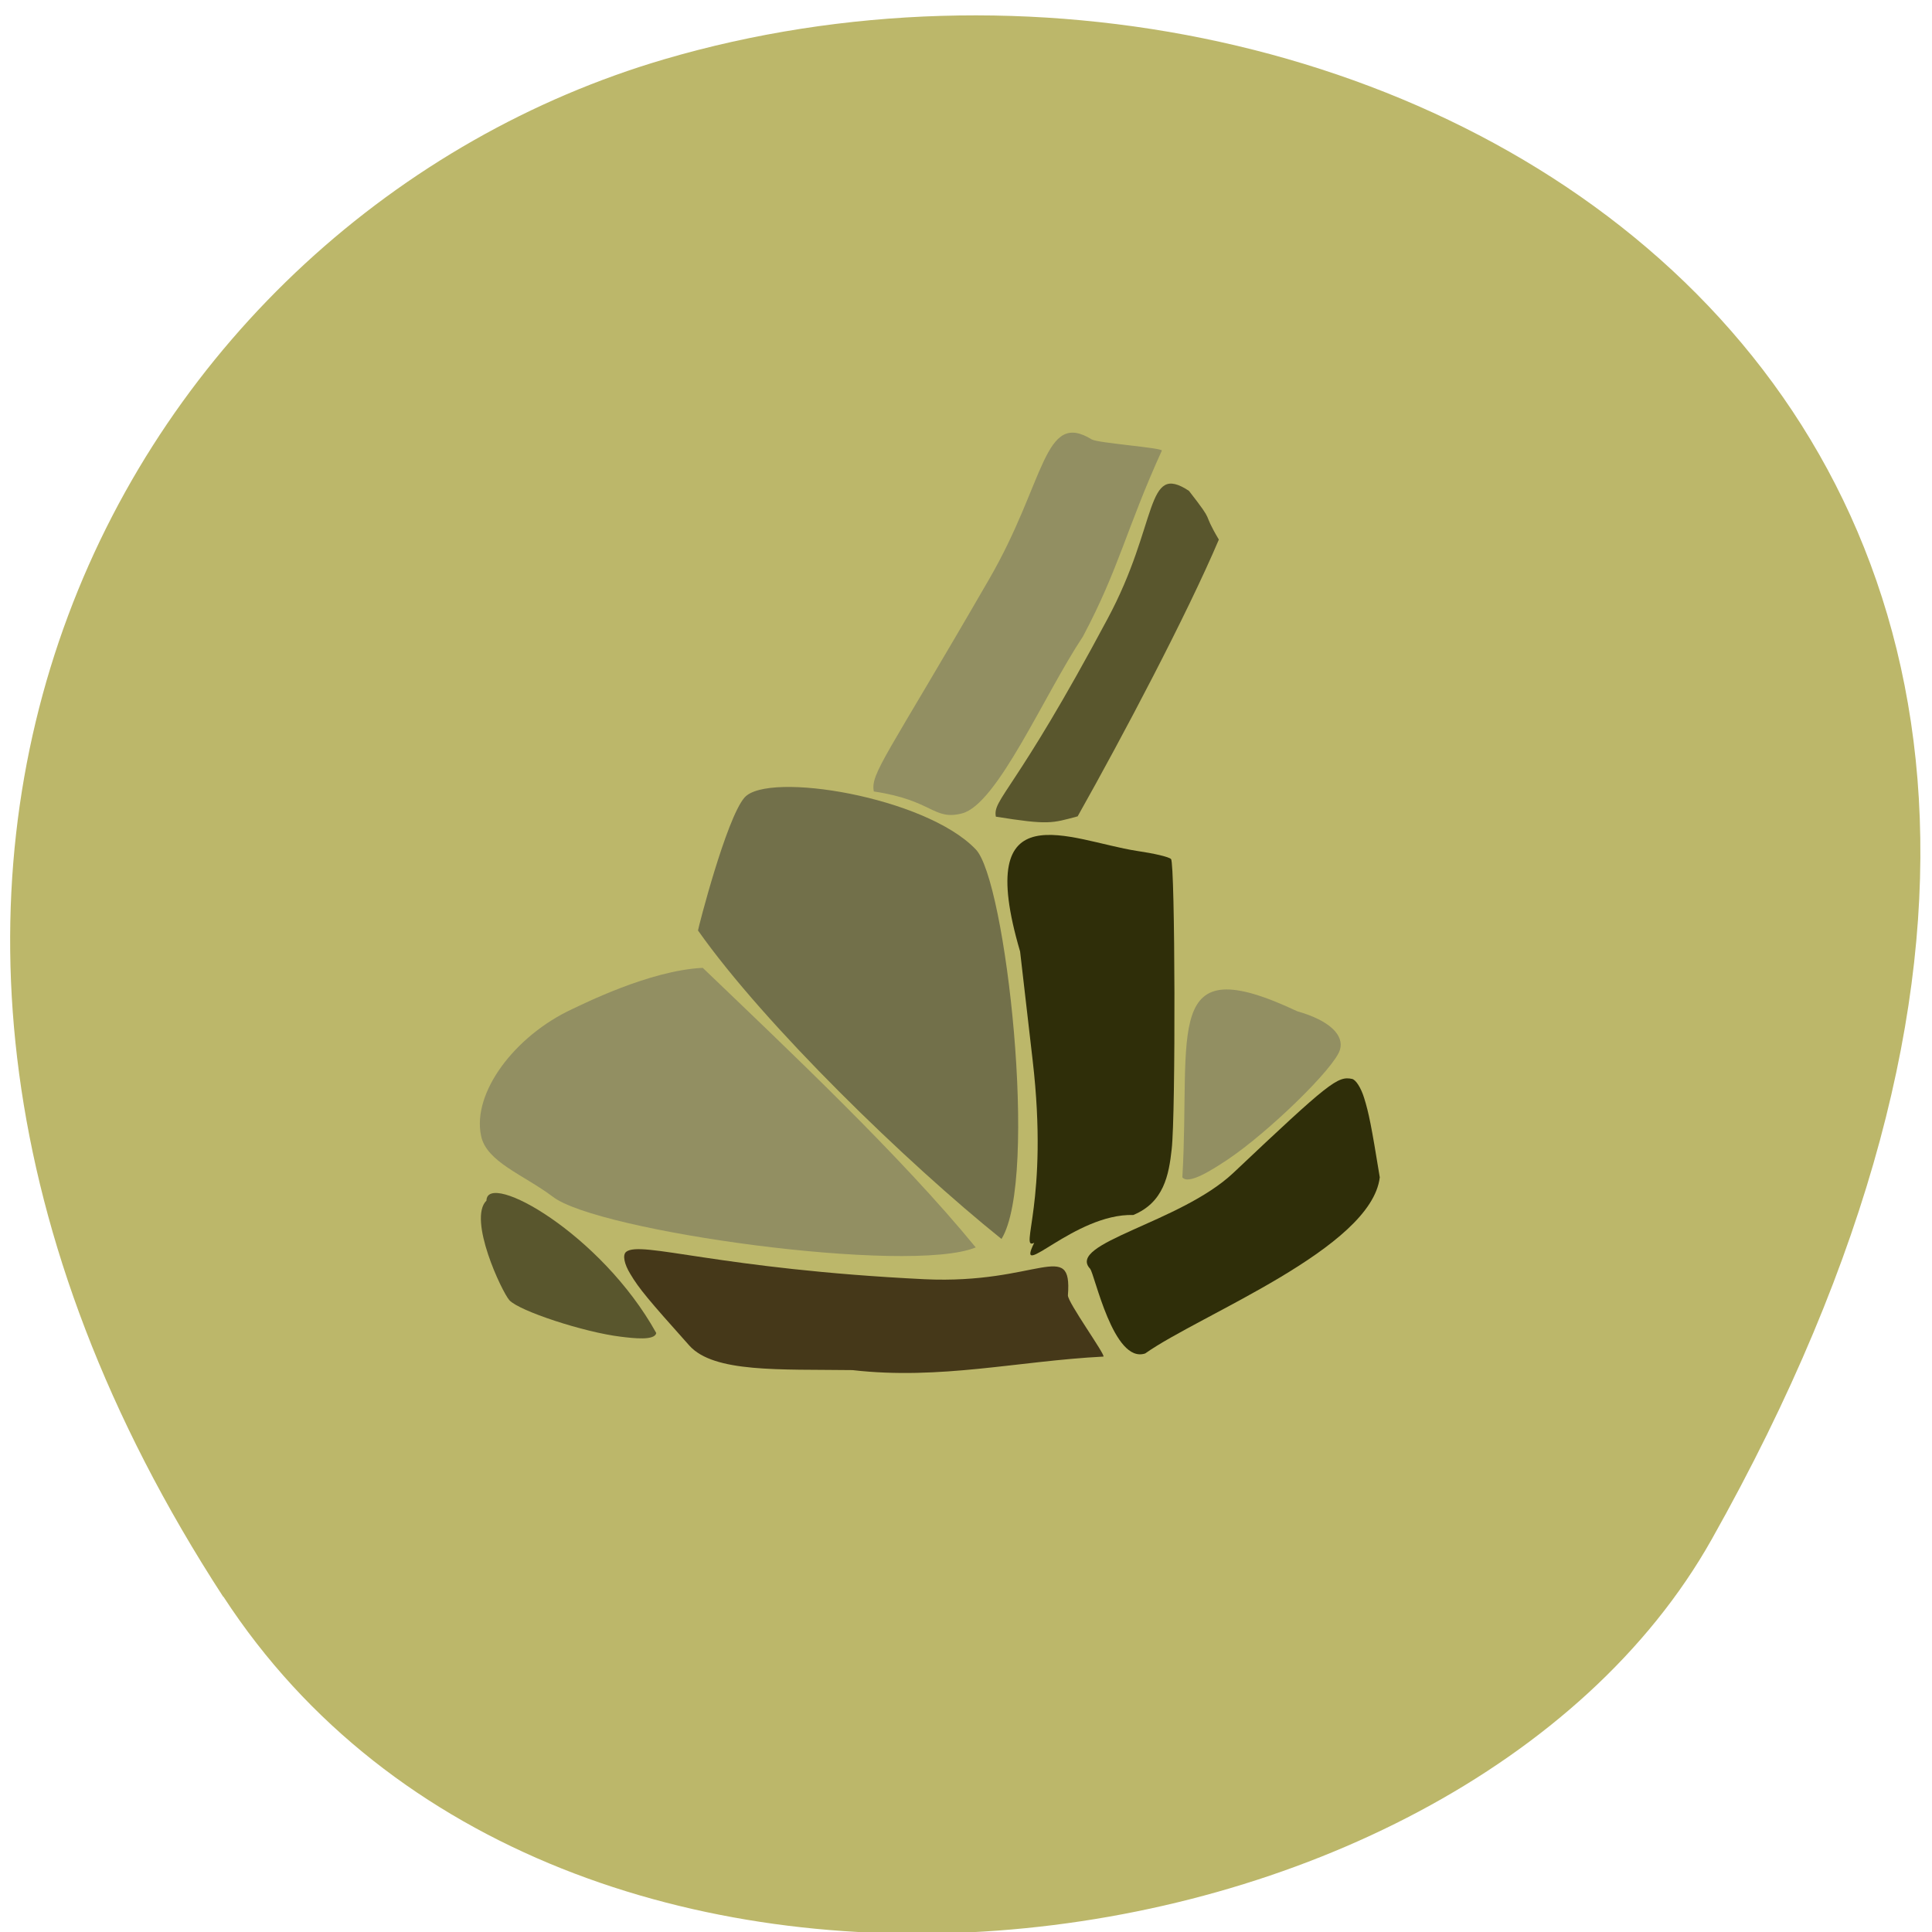 <svg xmlns="http://www.w3.org/2000/svg" viewBox="0 0 24 24"><path d="m 2.773 19.836 c -5.836 -8.977 -1.129 -17.16 5.48 -19.1 c 8.891 -2.609 20.965 4.25 13.01 18.387 c -3.16 5.617 -14.328 7.105 -18.488 0.711" fill="#bcb76a"/><g fill="#2f2e09"><path d="m 12.848 15.438 c -0.195 0.102 0.184 -0.512 -0.02 -2.266 l -0.156 -1.352 c -0.594 -2.02 0.621 -1.379 1.449 -1.25 c 0.211 0.031 0.402 0.074 0.426 0.102 c 0.051 0.051 0.059 3.168 0.008 3.605 c -0.035 0.32 -0.098 0.66 -0.477 0.816 c -0.73 -0.02 -1.48 0.848 -1.23 0.344"/><path d="m 13.543 15.762 c -0.305 -0.32 1.117 -0.57 1.777 -1.191 c 1.195 -1.129 1.297 -1.207 1.477 -1.168 c 0.047 0.012 0.109 0.109 0.148 0.234 c 0.059 0.188 0.09 0.344 0.195 0.988 c -0.105 0.883 -2.234 1.707 -2.914 2.188 c -0.395 0.133 -0.629 -0.992 -0.684 -1.051"/></g><path d="m 9.25 9.906 c 0.293 -0.328 2.242 -0.008 2.867 0.641 c 0.379 0.367 0.789 4.09 0.324 4.844 c -1.172 -0.941 -2.938 -2.652 -3.77 -3.832 c 0 -0.023 0.352 -1.395 0.578 -1.652" fill="#72704a"/><path d="m 13.266 16.09 c 0.055 -0.711 -0.371 -0.133 -1.781 -0.199 c -2.555 -0.125 -3.527 -0.484 -3.707 -0.34 c -0.047 0.039 -0.023 0.152 0.051 0.273 c 0.109 0.184 0.227 0.324 0.734 0.891 c 0.305 0.34 1.125 0.293 2.027 0.305 c 1.09 0.125 2.055 -0.113 3.117 -0.168 c 0.031 -0.016 -0.449 -0.68 -0.441 -0.762" fill="#453819"/><g fill="#928f62"><path d="m 7.109 12.535 c -0.715 0.332 -1.246 1.039 -1.133 1.574 c 0.066 0.324 0.52 0.48 0.887 0.754 c 0.543 0.434 4.43 0.973 5.258 0.633 c -0.93 -1.137 -2.336 -2.461 -3.391 -3.473 c -0.664 0.031 -1.508 0.461 -1.621 0.512"/><path d="m 13.566 5.461 c -0.605 -0.375 -0.574 0.52 -1.281 1.738 c -1.281 2.215 -1.473 2.41 -1.43 2.633 c 0.734 0.109 0.738 0.363 1.094 0.273 c 0.441 -0.113 1.012 -1.457 1.504 -2.199 c 0.449 -0.844 0.539 -1.34 0.98 -2.309 c 0 -0.035 -0.797 -0.094 -0.867 -0.137"/><path d="m 14.688 14.621 c 0.105 -1.824 -0.258 -2.852 1.426 -2.059 c 0.41 0.117 0.586 0.301 0.531 0.48 c -0.066 0.223 -0.879 1.016 -1.395 1.363 c -0.184 0.121 -0.488 0.32 -0.563 0.219"/></g><g fill="#59562d"><path d="m 14.77 6.098 c -0.547 -0.363 -0.375 0.406 -1.012 1.59 c -1.148 2.152 -1.43 2.238 -1.387 2.457 c 0.656 0.105 0.695 0.082 1.016 -0.004 c 0.563 -1 1.359 -2.508 1.754 -3.438 c -0.227 -0.383 -0.031 -0.168 -0.371 -0.605"/><path d="m 8.152 16.559 c -0.687 -1.238 -2.102 -2.02 -2.109 -1.645 c -0.234 0.23 0.191 1.133 0.285 1.238 c 0.121 0.133 0.926 0.398 1.383 0.453 c 0.16 0.02 0.426 0.051 0.441 -0.047"/></g></svg>